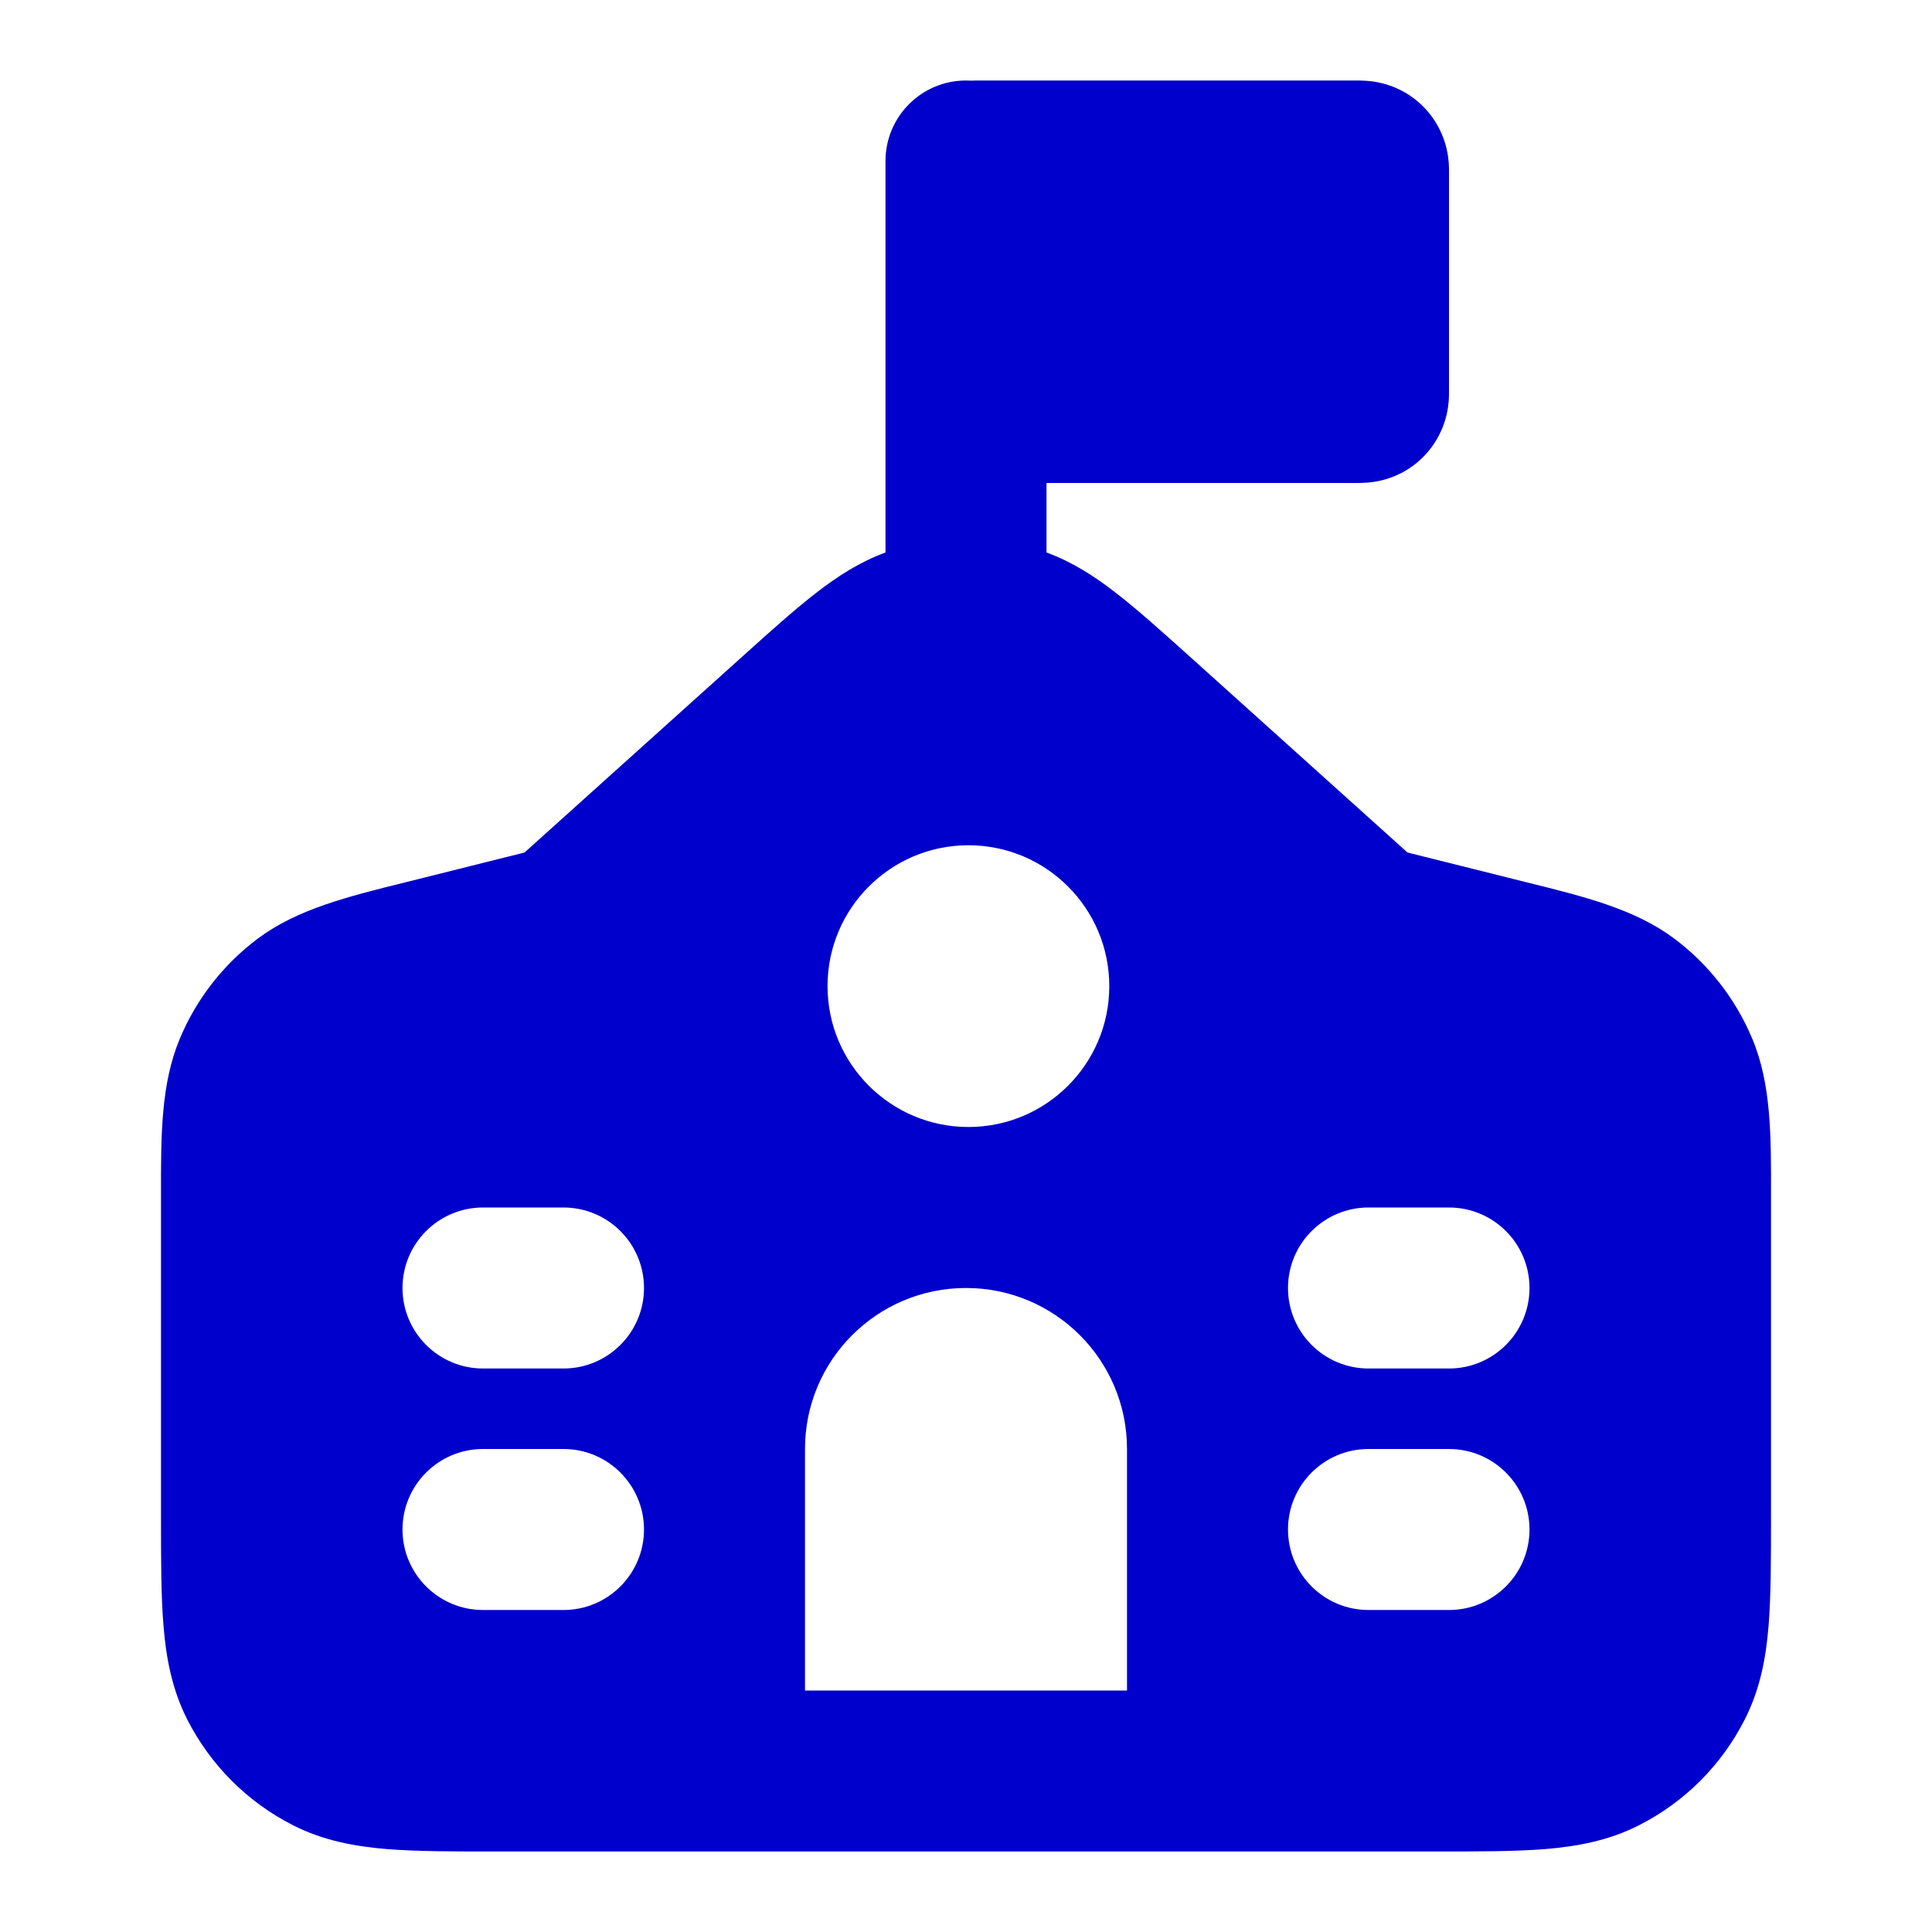 <svg width="24" height="24" viewBox="0 0 24 24" fill="none" xmlns="http://www.w3.org/2000/svg">
<path fill-rule="evenodd" clip-rule="evenodd" d="M12.16 1L12.156 1C12.143 1 12.104 1 12.06 1.002C12.04 1.001 12.02 1 12 1C11.448 1 11 1.448 11 2L11 2.156L11 2.16V6.863C10.682 6.98 10.411 7.155 10.155 7.352C9.881 7.562 9.573 7.84 9.218 8.159L6.516 10.59L5.182 10.924L5.029 10.962C4.316 11.139 3.691 11.294 3.202 11.66C2.775 11.98 2.441 12.408 2.235 12.9C1.998 13.463 1.999 14.107 2 14.842L2 14.999L2 18.839C2 19.366 2 19.821 2.031 20.195C2.063 20.591 2.135 20.984 2.327 21.362C2.615 21.927 3.074 22.386 3.638 22.673C4.017 22.866 4.41 22.937 4.805 22.97C5.18 23 5.635 23 6.162 23H17.839C18.366 23 18.821 23 19.195 22.97C19.591 22.937 19.984 22.866 20.362 22.673C20.927 22.386 21.386 21.927 21.673 21.362C21.866 20.984 21.938 20.591 21.97 20.195C22 19.821 22 19.366 22 18.839V14.999L22 14.842C22.002 14.107 22.003 13.463 21.766 12.9C21.559 12.408 21.226 11.98 20.799 11.66C20.31 11.294 19.685 11.139 18.971 10.962L18.819 10.924L17.484 10.59L14.783 8.159C14.428 7.84 14.119 7.562 13.845 7.352C13.59 7.155 13.318 6.98 13 6.863V6H16.84L16.844 6C16.863 6 16.926 6 16.987 5.995C17.066 5.989 17.225 5.969 17.4 5.88C17.607 5.775 17.775 5.606 17.88 5.399C17.97 5.224 17.989 5.066 17.996 4.987C18.001 4.926 18 4.863 18 4.844L18 4.84V2.16L18 2.156C18 2.137 18.001 2.074 17.996 2.013C17.989 1.934 17.97 1.776 17.88 1.601C17.775 1.394 17.607 1.225 17.4 1.12C17.225 1.031 17.066 1.011 16.987 1.005C16.926 1 16.863 1 16.844 1L16.84 1H12.16ZM12.03 10.5C11.064 10.5 10.28 11.284 10.28 12.25C10.28 13.216 11.064 14 12.03 14C12.997 14 13.78 13.216 13.78 12.25C13.78 11.284 12.997 10.5 12.03 10.5ZM6 15C5.448 15 5 15.448 5 16C5 16.552 5.448 17 6 17H7C7.552 17 8 16.552 8 16C8 15.448 7.552 15 7 15H6ZM16 16C16 15.448 16.448 15 17 15H18C18.552 15 19 15.448 19 16C19 16.552 18.552 17 18 17H17C16.448 17 16 16.552 16 16ZM5 19C5 18.448 5.448 18 6 18H7C7.552 18 8 18.448 8 19C8 19.552 7.552 20 7 20H6C5.448 20 5 19.552 5 19ZM16 19C16 18.448 16.448 18 17 18H18C18.552 18 19 18.448 19 19C19 19.552 18.552 20 18 20H17C16.448 20 16 19.552 16 19ZM10 18C10 16.895 10.895 16 12 16C13.105 16 14 16.895 14 18V21H10V18Z" fill="#0000CC"/>
</svg>
